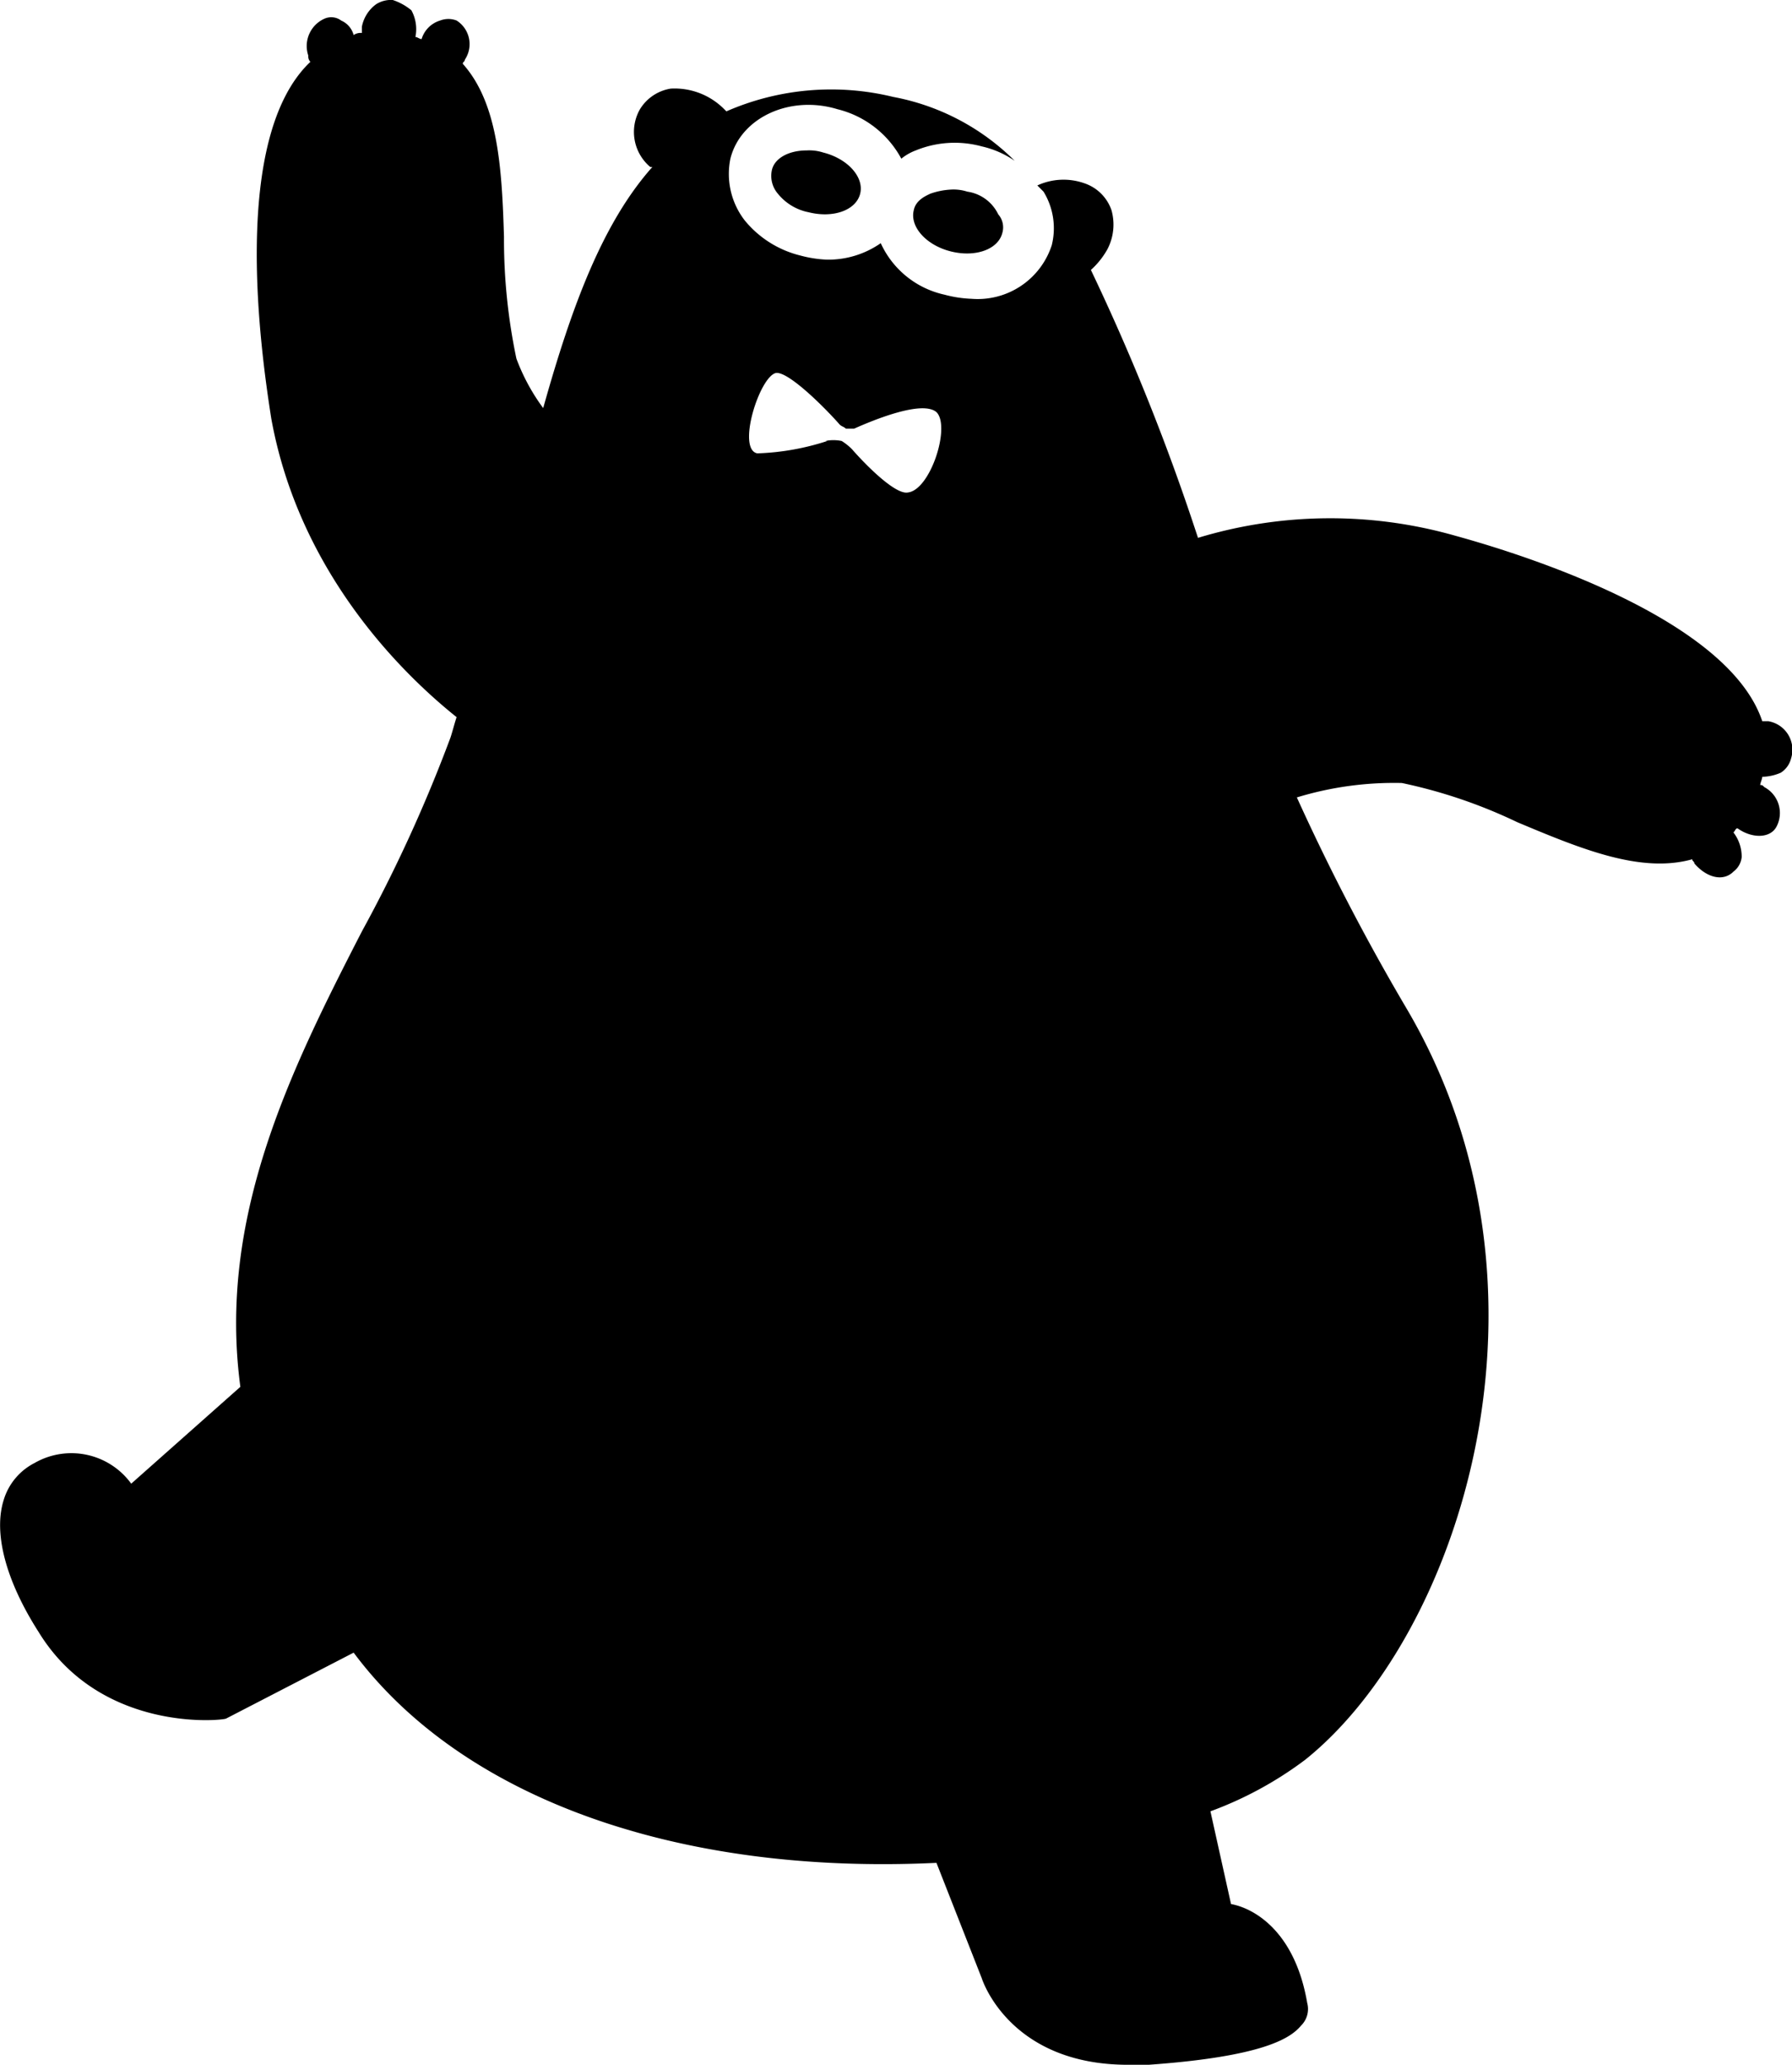 <svg id="happy-bear" xmlns="http://www.w3.org/2000/svg" width="93.095" height="107.2" viewBox="0 0 93.095 107.2">
  <g id="Group_7527" data-name="Group 7527">
    <circle id="Ellipse_122" data-name="Ellipse 122" cx="0.214" cy="0.214" r="0.214" transform="translate(49.676 47.887) rotate(-73.787)" stroke="#000" stroke-miterlimit="10" stroke-width="0.323"/>
    <circle id="Ellipse_123" data-name="Ellipse 123" cx="0.214" cy="0.214" r="0.214" transform="translate(47.034 47.67) rotate(-73.787)" stroke="#000" stroke-miterlimit="10" stroke-width="0.323"/>
    <g id="Group_7526" data-name="Group 7526">
      <path id="Path_4303" data-name="Path 4303" d="M103.3,42.445h-.321c-1.712-5.135-11.661-8.452-15.941-9.629a23.707,23.707,0,0,0-13.373.107l-.321-.963A115.118,115.118,0,0,0,68.1,19.015a4.189,4.189,0,0,0,.856-1.07,2.763,2.763,0,0,0,.214-2.033,2.244,2.244,0,0,0-1.391-1.391,3.25,3.25,0,0,0-2.461.107l.321.321a3.632,3.632,0,0,1,.428,2.782A4.046,4.046,0,0,1,61.9,20.513,6.261,6.261,0,0,1,60.5,20.3a4.763,4.763,0,0,1-3.317-2.675,4.769,4.769,0,0,1-2.782.856,6.262,6.262,0,0,1-1.391-.214,5.4,5.4,0,0,1-2.889-1.819,3.942,3.942,0,0,1-.749-3.21c.535-2.14,3.1-3.317,5.563-2.568a5.171,5.171,0,0,1,3.317,2.568,2.682,2.682,0,0,1,.749-.428A5.342,5.342,0,0,1,62.43,12.6a4.915,4.915,0,0,1,1.712.749,12.079,12.079,0,0,0-6.312-3.317,13.6,13.6,0,0,0-8.666.749l-.107-.107A3.629,3.629,0,0,0,46.275,9.6a2.3,2.3,0,0,0-1.6,1.07,2.376,2.376,0,0,0,.535,3h.107c-2.568,2.889-4.172,7.168-5.67,12.517a10.437,10.437,0,0,1-1.391-2.568A30.065,30.065,0,0,1,37.61,17.3c-.107-3.638-.321-6.954-2.14-8.987,0-.107.107-.107.107-.214a1.45,1.45,0,0,0-.428-2.033,1.181,1.181,0,0,0-.856,0,1.438,1.438,0,0,0-.963.963c-.107,0-.214-.107-.321-.107h0A2.04,2.04,0,0,0,32.8,5.535,2.966,2.966,0,0,0,31.832,5a1.439,1.439,0,0,0-.856.214,1.892,1.892,0,0,0-.749,1.177v.321a.643.643,0,0,0-.428.107,1.131,1.131,0,0,0-.642-.749.858.858,0,0,0-.856-.107,1.552,1.552,0,0,0-.856,1.926.393.393,0,0,0,.107.321c-4.172,3.958-2.568,15.085-2.033,18.509,1.391,7.7,6.419,12.945,9.629,15.513-.107.321-.214.749-.321,1.07a76.874,76.874,0,0,1-4.6,10.057C26.483,60.633,22.739,68.229,23.915,77l-5.67,5.028a3.844,3.844,0,0,0-5.028-1.07,3.187,3.187,0,0,0-1.6,1.926c-.535,1.712.107,4.172,1.819,6.847,3.21,5.242,9.522,4.6,9.736,4.493L29.8,90.8c5.67,7.6,16.9,11.554,30.277,10.913l2.354,5.991s1.391,4.493,7.6,4.493H71.1c5.991-.428,7.382-1.391,7.917-2.033a1.207,1.207,0,0,0,.321-1.177c-.642-3.745-2.782-4.921-3.958-5.135l-1.07-4.814a19.164,19.164,0,0,0,4.921-2.675c8.024-6.419,13.908-24.393,5.242-39.05A115.51,115.51,0,0,1,78.8,46.4a17.311,17.311,0,0,1,5.456-.749,26.422,26.422,0,0,1,5.991,2.033c3.317,1.391,6.419,2.675,9.094,1.926,0,.107.107.107.107.214.642.749,1.5.963,2.033.428a1.083,1.083,0,0,0,.428-.749,2.056,2.056,0,0,0-.428-1.284c.107-.107.107-.214.214-.214h0c.749.535,1.712.535,2.033-.107a1.521,1.521,0,0,0-.642-2.033c-.107-.107-.107-.107-.214-.107,0-.107.107-.321.107-.428a2.555,2.555,0,0,0,.963-.214,1.238,1.238,0,0,0,.535-.749A1.5,1.5,0,0,0,103.3,42.445ZM58.579,30.57c-.642.107-2.14-1.391-2.889-2.247a2.927,2.927,0,0,0-.535-.428,2.125,2.125,0,0,0-.856,0h.107a13.038,13.038,0,0,1-3.638.642c-1.07-.214.107-3.958.963-4.172.642-.107,2.568,1.819,3.317,2.675.107.107.214.107.321.214H55.8c.963-.428,3.531-1.5,4.279-.856C60.826,27.146,59.756,30.463,58.579,30.57Z" transform="translate(-11.428 -5)"/>
      <path id="Path_4304" data-name="Path 4304" d="M50.721,12.3c-.963,0-1.712.428-1.819,1.07a1.417,1.417,0,0,0,.321,1.177,2.729,2.729,0,0,0,1.6.963c1.284.321,2.461-.107,2.675-.963s-.642-1.819-1.926-2.14A2.356,2.356,0,0,0,50.721,12.3Z" transform="translate(-8.812 -4.49)"/>
      <path id="Path_4305" data-name="Path 4305" d="M58.584,14.307a2.356,2.356,0,0,0-.856-.107,3.8,3.8,0,0,0-1.07.214c-.214.107-.749.321-.856.856-.214.856.642,1.819,1.926,2.14s2.461-.107,2.675-.963a1.026,1.026,0,0,0-.214-.963A2.112,2.112,0,0,0,58.584,14.307Z" transform="translate(-8.331 -4.357)"/>
    </g>
  </g>
</svg>
